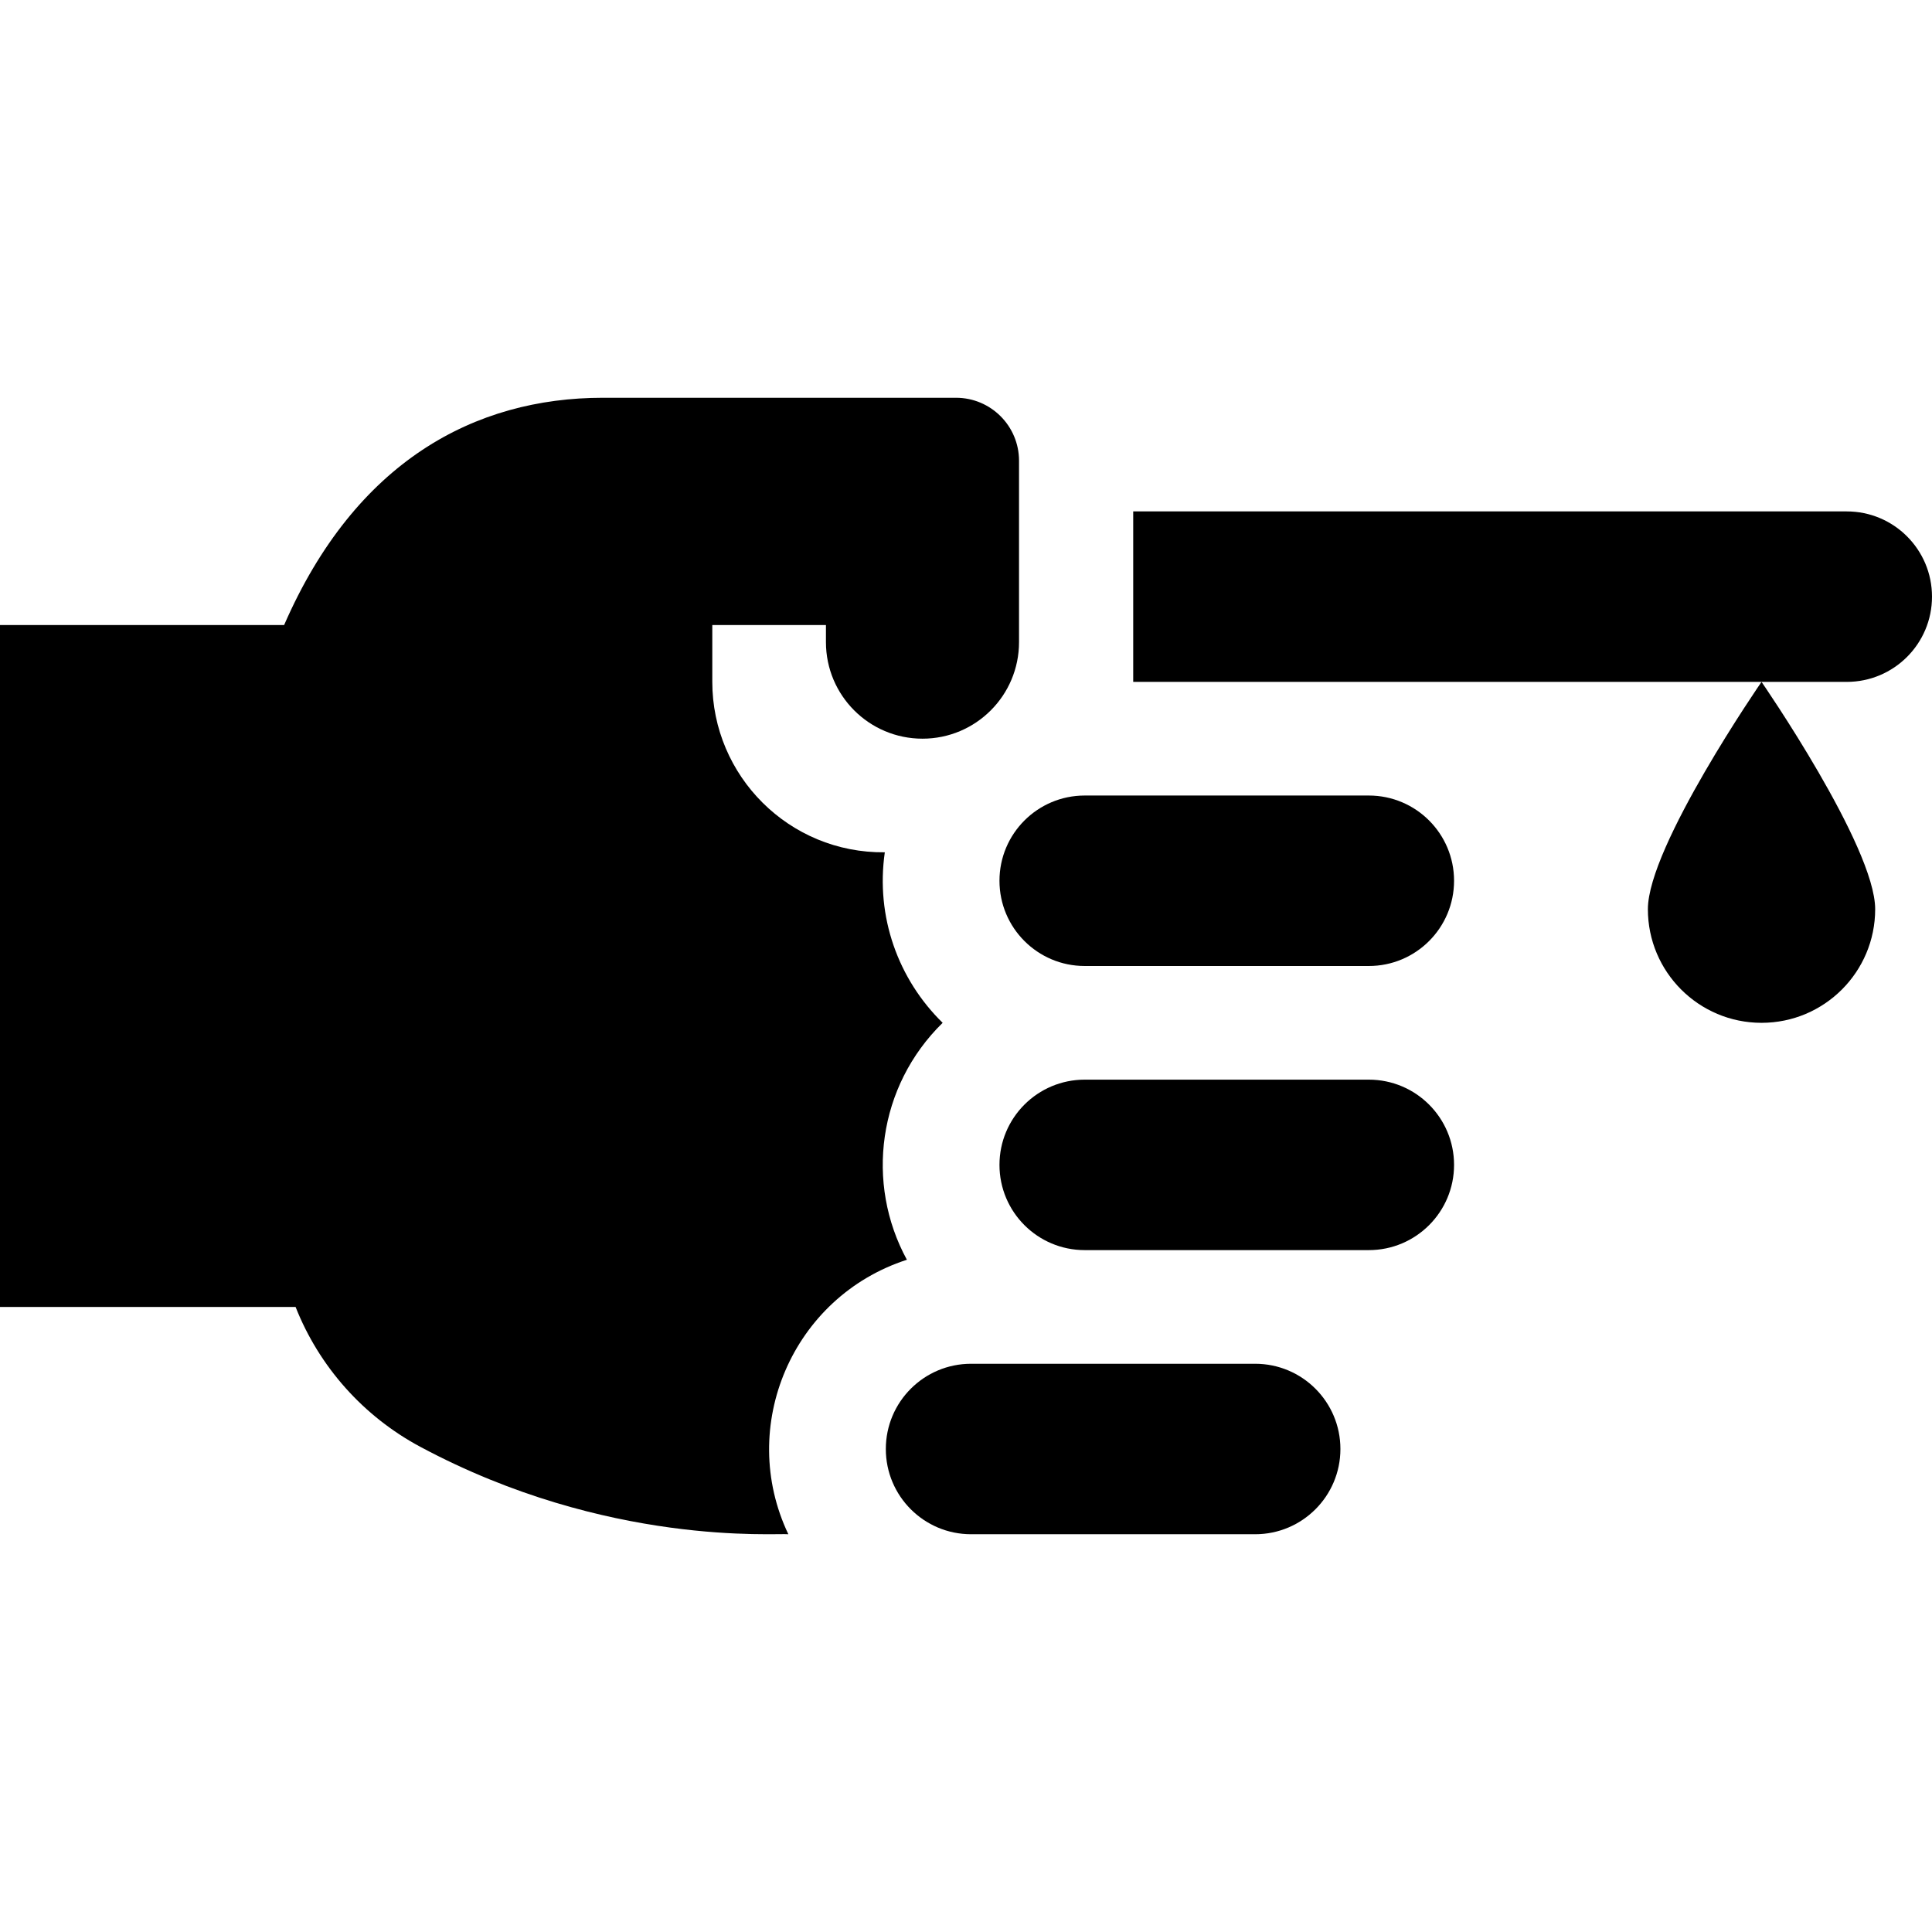 <svg id="Capa_1" enable-background="new 0 0 510 510" height="512" viewBox="0 0 510 510" width="512" xmlns="http://www.w3.org/2000/svg"><g><path d="m331.336 360h-75c-12.427 0-22.5 10.074-22.5 22.5 0 12.427 10.073 22.5 22.5 22.5h75c12.426 0 22.5-10.073 22.5-22.5 0-12.426-10.074-22.5-22.5-22.5z"/><path d="m361.336 285h-75c-12.427 0-22.5 10.074-22.5 22.5 0 12.427 10.073 22.5 22.5 22.5h75c12.426 0 22.5-10.073 22.5-22.5 0-12.426-10.074-22.5-22.5-22.5z"/><path d="m361.336 210h-75c-12.427 0-22.5 10.074-22.5 22.5 0 12.427 10.073 22.5 22.5 22.5h75c12.426 0 22.5-10.073 22.5-22.5 0-12.426-10.074-22.5-22.5-22.5z"/><path d="m510 157.5c0-12.426-10.073-22.5-22.5-22.5h-188.363v45h165.863 22.5c12.427 0 22.5-10.073 22.5-22.5z"/><path d="m239.398 332.546c-11.018-20.21-7.673-45.8 9.438-62.546-11.762-11.512-17.715-28.018-15.268-45.014-25.287.273-45.54-20.172-45.54-44.986v-15h30v4.508c0 14.076 11.41 25.486 25.485 25.486s25.485-11.41 25.485-25.485v-47.875c.001-9.187-7.446-16.634-16.632-16.634h-93.196c-33.891 0-65.35 16.821-84.17 60h-75v180h78.028c6.253 15.832 17.944 28.908 32.953 36.939 49.361 26.416 93.99 22.695 97.124 23.061-13.541-28.426 1.023-62.656 31.293-72.454z"/><path d="m465 270c16.568 0 30-13.432 30-30s-30-60-30-60-30 43.432-30 60 13.432 30 30 30z"/></g></svg>